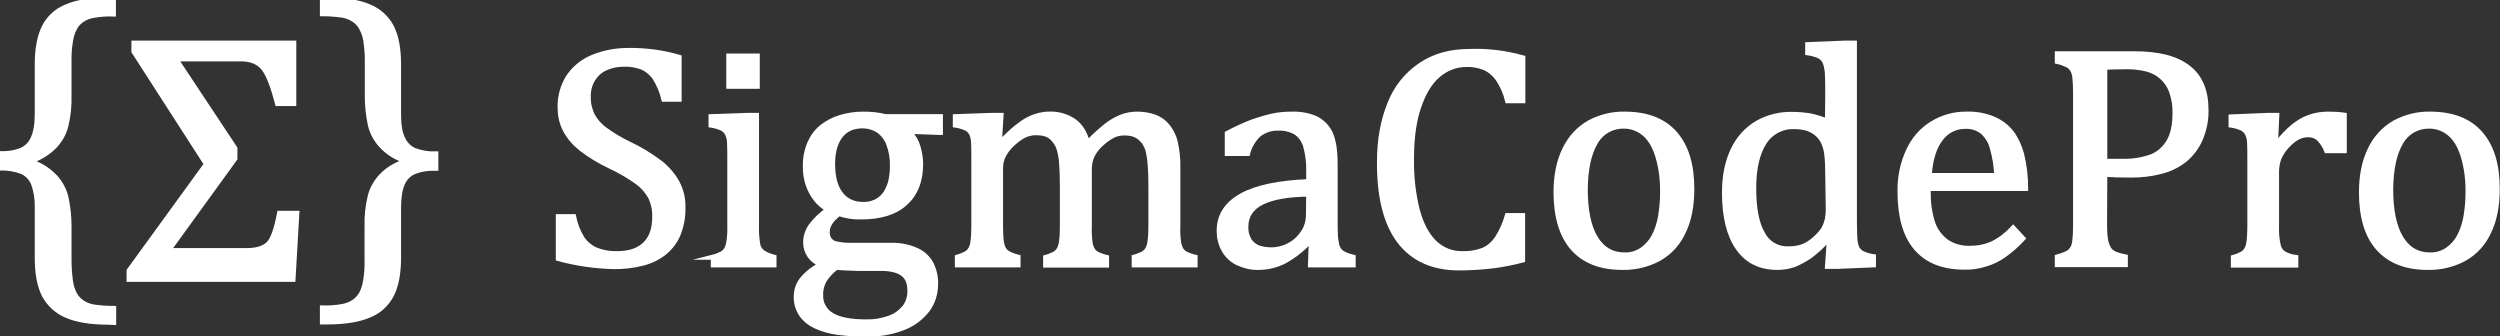 <?xml version="1.0" encoding="utf-8"?>
<!-- Generator: Adobe Illustrator 23.0.3, SVG Export Plug-In . SVG Version: 6.00 Build 0)  -->
<svg version="1.1" id="Layer_1" xmlns="http://www.w3.org/2000/svg" xmlns:xlink="http://www.w3.org/1999/xlink" x="0px" y="0px"
	 viewBox="0 0 985.5 132.6" style="enable-background:new 0 0 985.5 132.6;" xml:space="preserve">
<rect x="0" y="0" width="985.5" height="132.6" fill="#333333" stroke="none"/>
<style type="text/css">
	.st0{fill:#FFFFFF;stroke:#FFFFFF;stroke-width:2;stroke-miterlimit:10;}
</style>
<title>scp-logo-full-green</title>
<path class="st0" d="M226.1,85.4c0.6,3,1.7,5.9,3.3,8.5c1.3,2,3.2,3.6,5.4,4.6c2.7,1.1,5.6,1.6,8.5,1.5c4.8,0,8.4-1.2,11-3.7
	c2.6-2.5,3.8-6.1,3.8-10.9c0.1-2.7-0.5-5.3-1.6-7.7c-1.3-2.3-3-4.3-5.2-5.9c-3.5-2.5-7.1-4.6-11-6.4c-4-1.9-7.8-4.2-11.3-6.9
	c-2.5-2-4.7-4.5-6.2-7.4c-1.4-2.7-2-5.7-2-8.7c-0.1-4.2,1-8.3,3.2-11.9c2.3-3.5,5.6-6.2,9.4-7.8c4.5-1.9,9.3-2.8,14.2-2.8
	c6.8-0.1,13.6,0.8,20.1,2.7v16.5h-6c-0.7-3-1.9-5.8-3.5-8.4c-1.2-1.8-3-3.3-5-4.2c-2.4-0.9-4.9-1.3-7.4-1.2c-2.4,0-4.9,0.5-7.1,1.5
	c-2.1,0.9-3.8,2.5-5,4.4c-1.3,2.1-1.9,4.6-1.8,7c-0.1,2.5,0.5,5,1.6,7.3c1.2,2.2,2.9,4.1,4.8,5.5c3,2.2,6.3,4.2,9.7,5.8
	c4.3,2,8.3,4.5,12.1,7.3c2.7,2.1,5,4.7,6.7,7.7c1.7,3.1,2.5,6.5,2.4,10c0.1,3.7-0.6,7.4-2,10.8c-1.2,2.8-3.2,5.3-5.6,7.2
	c-2.5,1.9-5.5,3.3-8.5,4c-3.6,0.9-7.2,1.3-10.9,1.3c-7.5-0.2-14.9-1.2-22.1-3.2V85.4H226.1z"/>
<path class="st0" d="M281.1,101.4c1.2-0.3,2.3-0.8,3.4-1.3c0.7-0.4,1.3-0.9,1.7-1.5c0.6-0.9,0.9-1.9,1.1-3c0.3-2.1,0.5-4.2,0.4-6.3
	V62.7c0-2.6,0-4.7-0.1-6.3c0-1.3-0.3-2.6-0.9-3.8c-0.5-0.9-1.3-1.7-2.2-2.1c-1.4-0.6-2.8-1-4.2-1.2V46l14.2-0.5h3.7v43.6
	c-0.1,2.4,0.1,4.9,0.5,7.3c0.2,1.2,0.9,2.3,1.9,3.1c1.4,0.9,2.9,1.5,4.5,1.9v3h-23.9V101.4z M298.5,22.1v11.9h-11.2V22.1L298.5,22.1
	z"/>
<path class="st0" d="M370.6,52.2l-11.3-0.4l-0.5,0.7c1.4,1.5,2.4,3.2,3,5.2c0.7,2.3,1.1,4.6,1.1,7c0,6.6-2,11.7-6.1,15.4
	s-9.9,5.4-17.4,5.4c-3,0.1-5.9-0.4-8.7-1.3c-3.1,2.4-4.6,4.7-4.6,7c-0.1,1.2,0.2,2.4,0.9,3.4c0.8,0.9,1.8,1.5,2.9,1.6
	c2,0.4,4.1,0.6,6.2,0.5h14.7c3.6-0.1,7.2,0.5,10.5,2c2.5,1.1,4.5,3,5.8,5.4c1.2,2.5,1.8,5.2,1.7,7.9c0,3.7-1.1,7.3-3.3,10.2
	c-2.5,3.2-5.8,5.6-9.5,7c-4.6,1.8-9.6,2.6-14.5,2.5c-3.8,0-7.5-0.2-11.3-0.7c-3-0.4-6-1.2-8.7-2.5c-2.2-1-4.2-2.6-5.6-4.6
	c-1.4-2.1-2.1-4.6-2-7.1c0-2.6,0.9-5,2.6-7c2-2.3,4.5-4.2,7.3-5.5c-1.8-0.7-3.4-1.9-4.5-3.4c-1.1-1.5-1.7-3.4-1.7-5.3
	c0-2.3,0.7-4.5,2-6.4c1.9-2.6,4.3-4.8,6.9-6.6c-2.9-1.6-5.2-4.1-6.7-7c-1.6-3.1-2.4-6.5-2.3-10c-0.1-3.1,0.5-6.2,1.7-9.1
	c1.1-2.5,2.7-4.7,4.8-6.4c2.2-1.7,4.6-3,7.3-3.8c3-0.9,6-1.3,9.1-1.3c2.9,0,5.9,0.3,8.7,1h21.6V52.2z M329.7,105.4
	c-1.9,1.3-3.4,3-4.7,4.9c-1,1.8-1.6,3.8-1.5,5.9c-0.2,3.3,1.5,6.4,4.4,8.1c2.9,1.7,7.4,2.6,13.3,2.6c3.2,0.1,6.4-0.4,9.4-1.5
	c2.4-0.8,4.4-2.3,6-4.2c1.4-1.8,2.1-4.1,2.1-6.4c0-1.1-0.1-2.2-0.4-3.3c-0.3-1.1-0.8-2.1-1.6-2.9c-0.9-0.9-2.1-1.6-3.4-2
	c-1.9-0.6-3.8-0.8-5.7-0.8h-9.1C335.1,105.7,332.3,105.6,329.7,105.4z M328.2,64.6c0,5.1,1,9,3.1,11.8c2.1,2.8,5.1,4.2,9,4.2
	c1.8,0.1,3.7-0.4,5.3-1.2c1.4-0.8,2.7-1.9,3.6-3.3c0.9-1.5,1.6-3.1,2-4.8c0.4-1.9,0.6-3.8,0.6-5.7c0.1-3.1-0.4-6.1-1.5-9
	c-0.8-2.1-2.3-4-4.2-5.3c-1.8-1.1-3.9-1.7-6-1.7c-3.9,0-6.8,1.3-8.8,3.9S328.2,59.7,328.2,64.6L328.2,64.6z"/>
<path class="st0" d="M394,55.4l0.9,0.2c1.9-1.9,3.9-3.8,6-5.5c1.4-1.1,2.9-2.2,4.5-3c1.3-0.7,2.7-1.2,4.1-1.6
	c1.3-0.3,2.6-0.5,3.9-0.5c3.5-0.2,7.1,0.8,10,2.8c2.6,1.9,4.3,4.7,5.3,8.6c2.3-2.4,4.8-4.7,7.4-6.8c1.8-1.4,3.7-2.5,5.8-3.4
	c2-0.8,4.2-1.2,6.4-1.2c2.4,0,4.8,0.4,7,1.2c2,0.8,3.7,2,5,3.7c1.4,1.8,2.5,3.9,3,6.2c0.7,3.3,1.1,6.6,1,10v23
	c-0.1,2.1,0,4.3,0.3,6.4c0.1,1,0.4,1.9,0.9,2.8c0.4,0.7,1,1.3,1.7,1.7c1.2,0.6,2.5,1.1,3.9,1.4v3h-24v-3c1.2-0.3,2.3-0.8,3.4-1.3
	c0.7-0.4,1.3-0.9,1.7-1.5c0.6-0.9,0.9-1.9,1.1-3c0.3-2,0.4-4.1,0.4-6.2v-16c0-3.4-0.1-6.3-0.3-8.6c-0.1-1.8-0.4-3.6-0.8-5.4
	c-0.3-1.1-0.8-2.2-1.4-3.2c-0.5-0.7-1.2-1.4-1.9-2c-0.7-0.6-1.6-1-2.4-1.3c-1.2-0.4-2.5-0.5-3.7-0.5c-1.6,0-3.1,0.3-4.5,1
	c-1.7,0.9-3.2,2-4.6,3.3c-1.5,1.3-2.7,2.9-3.6,4.7c-0.8,1.7-1.1,3.6-1.1,5.5v22.3c-0.1,2.1,0,4.3,0.3,6.4c0.1,1,0.4,1.9,0.9,2.8
	c0.4,0.7,1,1.3,1.7,1.7c1.2,0.6,2.6,1.1,3.9,1.4v3h-24v-3c1.2-0.3,2.3-0.8,3.4-1.3c0.7-0.4,1.3-0.9,1.7-1.5c0.6-0.9,0.9-1.9,1.1-3
	c0.3-2,0.4-4.1,0.4-6.2V73.4c0-3.6-0.1-6.6-0.3-8.9c-0.1-1.9-0.4-3.7-0.9-5.5c-0.3-1.2-0.9-2.3-1.7-3.4c-0.6-0.8-1.2-1.4-2-2
	c-0.8-0.5-1.6-0.8-2.4-1c-1-0.2-2.1-0.3-3.2-0.3c-1.6,0-3.2,0.4-4.7,1.1c-1.6,0.9-3.1,2-4.5,3.3c-1.4,1.3-2.6,2.8-3.5,4.5
	c-0.8,1.6-1.2,3.3-1.2,5v22.9c0,2.3,0.1,4.1,0.2,5.3c0.1,1,0.3,1.9,0.6,2.9c0.2,0.6,0.6,1.2,1,1.7c0.5,0.5,1.1,0.9,1.7,1.2
	c1.1,0.5,2.2,0.9,3.4,1.2v3h-23.9v-3c1.1-0.3,2.3-0.8,3.3-1.3c0.7-0.4,1.3-0.9,1.7-1.5c0.6-0.9,1-1.9,1.1-3c0.3-2.1,0.4-4.2,0.4-6.3
	V62.7c0-2.6,0-4.7-0.1-6.3c0-1.3-0.3-2.6-0.8-3.8c-0.5-0.9-1.3-1.7-2.2-2.1c-1.4-0.6-2.8-1-4.2-1.2V46l14.3-0.5h3.7L394,55.4z"/>
<path class="st0" d="M516.9,95.6l-0.9-0.2c-2.9,3.1-6.3,5.7-10,7.7c-3.1,1.5-6.5,2.3-9.9,2.3c-2.8,0.1-5.6-0.6-8.2-1.8
	c-2.3-1.1-4.2-2.9-5.4-5.1c-1.3-2.3-1.9-4.9-1.9-7.5c0-5.9,2.9-10.5,8.8-13.8s14.7-5.1,26.5-5.6v-4c0.1-3.4-0.3-6.7-1.2-10
	c-0.6-2.2-2-4.1-3.8-5.4c-2.1-1.2-4.6-1.8-7-1.7c-2.8-0.1-5.5,0.8-7.7,2.5c-2.1,2-3.7,4.6-4.4,7.5h-8v-7.9c3.2-1.7,6.4-3.2,9.8-4.5
	c2.5-0.9,5.2-1.7,7.8-2.3c2.6-0.6,5.3-0.8,7.9-0.8c3.3-0.1,6.7,0.5,9.7,1.9c2.4,1.3,4.4,3.4,5.5,5.9c1.2,2.7,1.8,6.7,1.8,12V86
	c0,3,0,5.1,0.1,6.4c0,1.2,0.2,2.3,0.4,3.5c0.1,0.9,0.5,1.8,0.9,2.5c0.5,0.7,1.1,1.2,1.8,1.6c1.2,0.6,2.5,1.1,3.9,1.4v3h-16.8
	L516.9,95.6z M515.9,76.5c-8.3,0.1-14.4,1.2-18.6,3.3c-4.1,2.1-6.2,5.3-6.2,9.6c-0.1,1.9,0.4,3.8,1.4,5.5c0.9,1.3,2.1,2.2,3.5,2.8
	c1.6,0.5,3.3,0.8,5.1,0.8c2.6,0,5.3-0.7,7.5-2c2.2-1.2,4-3,5.3-5.1c1.2-1.8,1.8-4,1.9-6.2L515.9,76.5z"/>
<path class="st0" d="M600.3,22.8v16.9h-6c-0.7-3-2-5.9-3.7-8.5c-1.3-1.9-3.1-3.5-5.3-4.5c-2.3-0.9-4.7-1.4-7.2-1.3
	c-4.1,0-8.1,1.5-11.2,4.2c-3.3,2.8-5.8,7-7.7,12.6c-1.9,5.6-2.8,12.4-2.8,20.3c-0.1,6.9,0.6,13.7,2.3,20.4c1.5,5.6,3.8,9.9,6.8,12.8
	c3,2.9,7,4.4,11.1,4.3c2.8,0.1,5.6-0.4,8.2-1.4c2.2-1,4-2.6,5.3-4.5c1.8-2.8,3.2-5.9,4.1-9.1h6v17.5c-3.9,1-7.8,1.8-11.8,2.3
	c-4.4,0.5-8.8,0.8-13.2,0.8c-10.3,0-18.1-3.5-23.5-10.5c-5.3-7-8-17.4-7.9-31.3c0-8.7,1.4-16.3,4.1-22.9c2.4-6.2,6.6-11.5,12.1-15.2
	c5.3-3.6,11.7-5.4,19.1-5.4C586.4,20,593.4,20.9,600.3,22.8L600.3,22.8z"/>
<path class="st0" d="M639.5,105.4c-8.5,0-14.9-2.5-19.4-7.5c-4.4-5-6.7-12.4-6.7-22.1c0-6.7,1.2-12.4,3.5-17c2.1-4.4,5.4-8,9.6-10.4
	c4.3-2.3,9.1-3.5,13.9-3.4c8.7,0,15.3,2.5,19.8,7.6c4.5,5.1,6.7,12.3,6.7,21.8c0,6.8-1.1,12.5-3.4,17.1c-2,4.4-5.3,8-9.5,10.4
	C649.6,104.3,644.6,105.5,639.5,105.4z M624.9,74.5c0,8.4,1.3,14.8,4,19.3c2.7,4.5,6.5,6.7,11.4,6.7c2.5,0.1,4.9-0.6,7-2
	c2-1.4,3.6-3.2,4.7-5.3c1.3-2.4,2.1-5.1,2.6-7.8c0.5-3.1,0.8-6.1,0.8-9.3c0.1-5-0.5-10.1-2-14.9c-1.3-4-3.1-6.9-5.4-8.7
	c-2.2-1.8-5-2.8-7.8-2.8c-4.7-0.1-9,2.3-11.3,6.4C626.3,60.5,625,66.6,624.9,74.5L624.9,74.5z"/>
<path class="st0" d="M720.5,38c0-3.9,0-6.6-0.1-8.2c0-1.3-0.2-2.6-0.5-3.9c-0.2-0.9-0.6-1.8-1.1-2.5c-0.5-0.6-1.2-1.1-1.9-1.5
	c-1.4-0.5-2.8-0.9-4.3-1.1v-3.2l14.8-0.6h3.6v70.7c0,3.2,0.1,5.4,0.2,6.8c0.1,1.1,0.3,2.2,0.8,3.3c0.4,0.8,1.1,1.5,1.9,2
	c1.5,0.7,3,1.2,4.6,1.4v3.2l-14.4,0.6h-3.7l0.7-10l-0.9-0.2c-2,2.2-4.3,4.3-6.7,6.1c-1.9,1.3-3.9,2.4-6,3.3
	c-2.2,0.8-4.5,1.2-6.9,1.2c-6.7,0-11.8-2.5-15.4-7.6c-3.6-5.1-5.4-12.4-5.4-21.9c0-6.7,1.2-12.3,3.5-17c2.1-4.4,5.4-8,9.5-10.4
	c4.1-2.3,8.8-3.5,13.5-3.4c2.5,0,4.9,0.2,7.3,0.6c2.3,0.5,4.6,1.2,6.8,2.1L720.5,38z M720.5,68.2c0-2.6-0.1-5.1-0.4-7.6
	c-0.2-1.7-0.7-3.3-1.4-4.8c-0.7-1.3-1.6-2.4-2.7-3.3c-1.1-0.9-2.4-1.5-3.8-2c-1.6-0.4-3.3-0.6-4.9-0.6c-4.8-0.2-9.4,2.2-11.9,6.3
	c-2.7,4.2-4.1,10.2-4.1,18s1.1,13.8,3.4,17.8c1.9,3.9,5.9,6.3,10.2,6.1c1.5,0,3-0.1,4.5-0.5c1.2-0.3,2.4-0.8,3.5-1.5
	c1.3-0.8,2.4-1.7,3.5-2.8c1-1,1.9-2,2.6-3.2c0.6-1.1,1-2.2,1.3-3.4c0.3-1.6,0.5-3.2,0.4-4.9L720.5,68.2z"/>
<path class="st0" d="M797.4,94c-2.2,2.4-4.6,4.5-7.2,6.4c-2.2,1.6-4.6,2.8-7.2,3.6c-2.8,0.9-5.7,1.4-8.6,1.3c-8.4,0-14.7-2.5-19-7.5
	c-4.3-5-6.4-12.4-6.4-22.3c-0.1-5.5,1-11,3.3-16c2-4.4,5.2-8.2,9.3-10.7c4.2-2.6,9-3.9,13.9-3.8c3.6-0.1,7.2,0.6,10.5,2
	c2.7,1.2,5.1,3,6.9,5.3c1.9,2.6,3.2,5.5,4,8.5c1.1,4.4,1.6,8.9,1.6,13.5h-38.4v1c-0.1,4.1,0.4,8.2,1.6,12.1c0.9,3.1,2.8,5.7,5.3,7.7
	c2.8,2,6.2,2.9,9.6,2.8c3.1,0,6.2-0.6,9-1.9c3-1.5,5.7-3.6,8-6.1L797.4,94z M787.1,69.2c-0.1-3.6-0.7-7.3-1.7-10.8
	c-0.6-2.5-2-4.7-3.8-6.4c-1.9-1.5-4.3-2.3-6.7-2.2c-4-0.1-7.7,1.8-10,5c-2.5,3.3-4,8.1-4.4,14.4L787.1,69.2z"/>
<path class="st0" d="M829.6,88.9c0,1.9,0.1,3.8,0.4,5.7c0.2,1.2,0.6,2.3,1.2,3.4c0.5,0.9,1.3,1.5,2.2,2c1.4,0.6,2.9,1,4.4,1.3v3
	h-26.8v-3c2.5-0.7,4.2-1.4,5.1-2.2c0.9-0.9,1.5-2.1,1.7-3.4c0.3-2.2,0.4-4.5,0.4-6.7V36.4c0-2.1-0.1-4.1-0.3-6.1
	c-0.1-1.1-0.5-2.1-1-3c-0.5-0.7-1.1-1.3-1.9-1.7c-1.3-0.6-2.6-1.1-4-1.4v-3h30.3c9.5,0,16.6,1.8,21.3,5.5c4.7,3.6,7,9.2,7,16.6
	c0.1,3.9-0.7,7.8-2.2,11.4c-1.4,3.2-3.5,6.1-6.2,8.3c-2.8,2.2-6.1,3.8-9.5,4.6c-3.8,1-7.6,1.4-11.5,1.4c-4.5,0-8-0.1-10.5-0.3
	L829.6,88.9z M829.6,63.6h7.1c3.9,0.1,7.7-0.5,11.4-1.8c2.9-1.1,5.3-3.3,6.9-6c1.6-2.8,2.4-6.5,2.4-11.1c0.1-3-0.4-6-1.4-8.8
	c-1.6-4.4-5.3-7.6-9.8-8.7c-2.4-0.6-4.9-0.9-7.4-0.9c-4,0-7,0.1-9.1,0.2V63.6z"/>
<path class="st0" d="M897,56.1l0.8,0.2c1.9-2.3,3.9-4.5,6.2-6.4c1.9-1.5,3.9-2.8,6.2-3.6c2.4-0.9,5-1.3,7.5-1.3
	c2.1,0,4.3,0.1,6.4,0.4v14h-6.9c-0.7-1.8-1.8-3.4-3.1-4.8c-1.3-1.1-2.9-1.6-4.5-1.5c-1.5,0-3,0.5-4.4,1.3c-1.6,1-3,2.3-4.2,3.7
	c-1.2,1.4-2.1,2.9-2.8,4.6c-0.5,1.6-0.8,3.3-0.8,5.1v21.4c-0.1,2.6,0.1,5.1,0.7,7.7c0.3,1.3,1.1,2.4,2.2,3.1c1.5,0.8,3,1.3,4.7,1.5
	v3h-24.6v-3c1.1-0.3,2.3-0.8,3.3-1.3c0.7-0.4,1.3-0.9,1.7-1.5c0.6-0.9,1-1.9,1.1-3c0.3-2.1,0.4-4.2,0.4-6.3V62.7
	c0-2.6,0-4.7-0.1-6.3c0-1.3-0.3-2.6-0.9-3.8c-0.5-0.9-1.3-1.7-2.2-2.1c-1.4-0.6-2.8-1-4.2-1.2v-3.2l14.3-0.6h3.7L897,56.1z"/>
<path class="st0" d="M957,105.4c-8.5,0-14.9-2.5-19.4-7.5c-4.5-5-6.7-12.4-6.7-22.1c0-6.7,1.2-12.4,3.5-17c2.1-4.4,5.4-8,9.6-10.4
	c4.3-2.3,9.1-3.5,13.9-3.4c8.7,0,15.3,2.5,19.8,7.6c4.5,5.1,6.7,12.3,6.7,21.8c0,6.8-1.1,12.5-3.4,17.1c-2,4.4-5.3,8-9.5,10.4
	C967.1,104.3,962.1,105.5,957,105.4z M942.4,74.5c0,8.4,1.3,14.8,4,19.3c2.7,4.5,6.5,6.7,11.4,6.7c2.5,0.1,4.9-0.6,7-2
	c2-1.4,3.6-3.2,4.7-5.3c1.3-2.4,2.1-5.1,2.6-7.8c0.5-3.1,0.8-6.1,0.8-9.3c0.1-5-0.5-10.1-2-14.9c-1.3-4-3.1-6.9-5.4-8.7
	c-2.2-1.8-5-2.8-7.8-2.8c-4.7-0.1-9,2.3-11.3,6.4C943.8,60.5,942.5,66.6,942.4,74.5L942.4,74.5z"/>
<path class="st0" d="M69.2,23.2l23.4,35.3v4L66.3,98.8h30.9c4,0,6.8-0.9,8.6-2.6s3.2-5.8,4.4-12.1h6.8l-1.5,26H50.9v-3.4l30.5-42
	L52.8,20.3v-3.3h63v23.8h-6.4c-1.9-7.3-3.8-12.1-5.8-14.3c-2-2.2-4.8-3.3-8.5-3.3L69.2,23.2z"/>
<path class="st0" d="M42.9,127c-7,0-12.6-0.9-16.7-2.7c-3.8-1.6-6.9-4.5-8.8-8.1c-1.8-3.6-2.7-8.5-2.7-14.6V81.8
	c0.1-3.2-0.4-6.4-1.5-9.5c-0.9-2.1-2.5-3.8-4.6-4.7c-2.7-1-5.7-1.5-8.6-1.4v-5.6c2.9,0.1,5.8-0.3,8.5-1.4c2.1-0.9,3.7-2.6,4.6-4.7
	c1-2.2,1.6-5.4,1.6-9.5V25.4c0-6.1,0.9-10.9,2.7-14.6c1.8-3.7,5-6.6,8.8-8.1C30.3,0.9,35.8,0,42.9,0h1.8v5.5
	c-2.7-0.1-5.4,0.1-8.1,0.6C35,6.4,33.5,7,32.2,7.9c-1.1,0.8-2.1,1.8-2.7,3c-0.9,1.6-1.4,3.3-1.7,5.1c-0.5,2.9-0.7,5.8-0.6,8.7v13.2
	c0.1,3.9-0.3,7.7-1.2,11.5c-0.7,3-2.2,5.7-4.3,8c-2.4,2.5-5.2,4.3-8.4,5.6v1.2c3.2,1.2,6,3.1,8.4,5.6c2.1,2.3,3.6,5.1,4.3,8.1
	c0.8,3.7,1.2,7.5,1.2,11.3v13.2c0,2.9,0.2,5.8,0.6,8.7c0.3,1.8,0.8,3.5,1.7,5.1c0.7,1.2,1.6,2.2,2.8,3c1.3,0.9,2.8,1.5,4.4,1.8
	c2.7,0.4,5.4,0.6,8.1,0.6v5.5L42.9,127z"/>
<path class="st0" d="M128.9,0c7,0,12.6,0.9,16.7,2.7c3.8,1.6,6.9,4.4,8.8,8.1c1.8,3.6,2.7,8.5,2.7,14.6v19.7c0,4.1,0.5,7.3,1.6,9.5
	c0.9,2.1,2.6,3.8,4.6,4.7c2.7,1,5.6,1.5,8.5,1.4v5.6c-2.9-0.1-5.8,0.3-8.6,1.4c-2.1,0.9-3.7,2.6-4.6,4.7c-1,2.3-1.5,5.4-1.5,9.4
	v19.7c0,6.1-0.9,11-2.7,14.6c-1.9,3.7-5,6.6-8.8,8.1c-4.1,1.8-9.7,2.7-16.7,2.7h-1.8v-5.5c2.7,0.1,5.4-0.1,8.1-0.6
	c1.6-0.3,3.1-0.9,4.4-1.8c1.1-0.8,2.1-1.8,2.8-3c0.9-1.6,1.4-3.3,1.7-5.1c0.5-2.9,0.7-5.8,0.6-8.7V89.1c-0.1-3.9,0.3-7.7,1.2-11.5
	c0.7-3,2.2-5.7,4.3-8c2.3-2.5,5.2-4.3,8.4-5.5v-1.2c-3.2-1.2-6-3.1-8.3-5.6c-2.1-2.3-3.6-5.1-4.3-8.1c-0.8-3.7-1.2-7.5-1.2-11.3
	V24.6c0.1-2.9-0.2-5.8-0.6-8.7c-0.3-1.8-0.9-3.5-1.8-5.1c-0.7-1.2-1.6-2.2-2.8-3c-1.3-0.9-2.8-1.5-4.4-1.8c-2.7-0.4-5.4-0.6-8.1-0.6
	V0L128.9,0z"/>
</svg>
